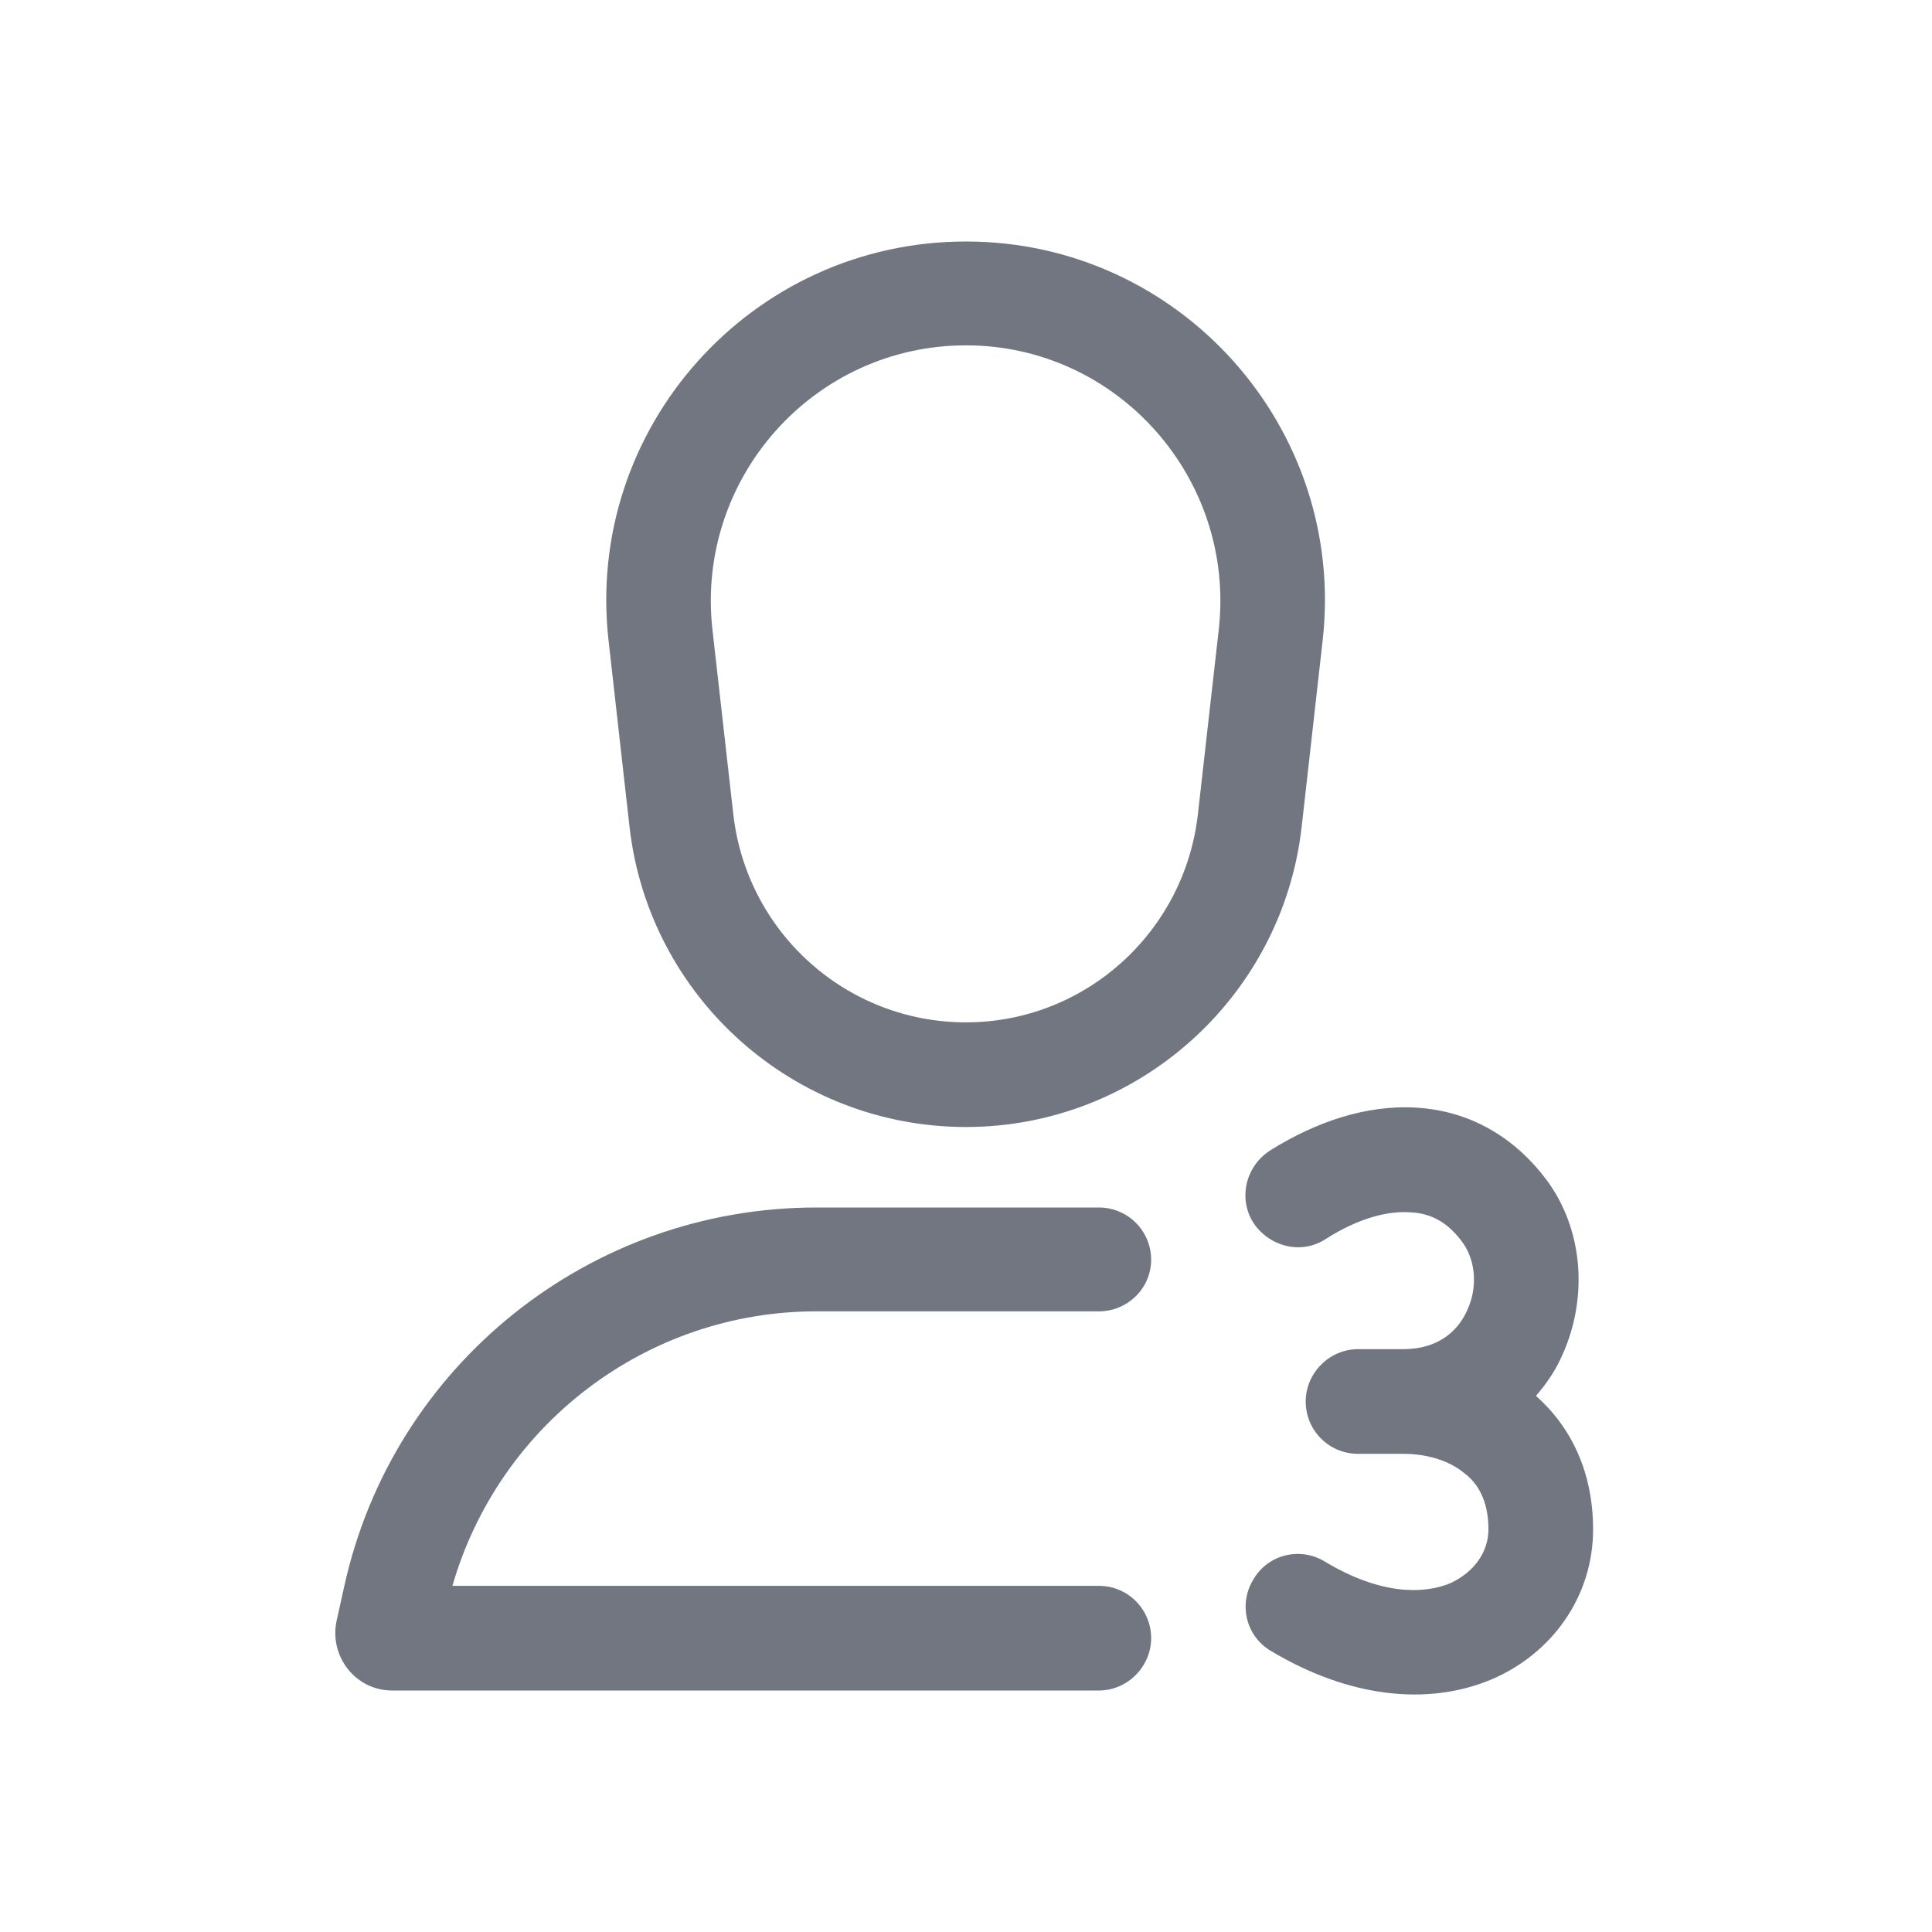 <svg width="24" height="24" viewBox="0 0 24 24" fill="none" xmlns="http://www.w3.org/2000/svg" xmlns:xlink="http://www.w3.org/1999/xlink">
	<desc>
			Created with Pixso.
	</desc>
	<defs>
		<clipPath id="clip17_1503">
			<rect id="Outline / Third Person Outline" width="24" height="24" fill="white" fill-opacity="0"/>
		</clipPath>
	</defs>
	<g clip-path="url(#clip17_1503)">
		<path id="Shape" d="M7.56 7.96C7.26 5.32 9.33 3 12 3C14.66 3 16.73 5.32 16.43 7.96L16.17 10.27C15.93 12.39 14.13 14 12 14C9.86 14 8.06 12.39 7.82 10.27L7.56 7.96ZM15.14 7.82L14.88 10.12C14.71 11.59 13.47 12.7 12 12.7C10.52 12.7 9.28 11.59 9.11 10.12L8.85 7.82C8.64 5.94 10.11 4.29 12 4.29C13.88 4.29 15.35 5.94 15.14 7.82ZM18.51 20.87C19.28 20.55 19.79 19.83 19.79 19C19.79 18.29 19.52 17.73 19.08 17.34C19.21 17.19 19.32 17.03 19.4 16.85C19.71 16.18 19.69 15.35 19.25 14.71C18.83 14.12 18.25 13.8 17.6 13.76C16.97 13.72 16.34 13.94 15.78 14.29C15.47 14.49 15.38 14.89 15.57 15.19C15.77 15.49 16.17 15.59 16.47 15.39C16.88 15.13 17.24 15.04 17.52 15.06C17.77 15.07 17.99 15.18 18.18 15.45C18.33 15.67 18.36 16 18.22 16.29C18.1 16.55 17.85 16.76 17.43 16.76L16.87 16.76C16.51 16.76 16.22 17.06 16.22 17.41C16.22 17.77 16.51 18.06 16.87 18.06L17.43 18.06C17.74 18.06 18.01 18.15 18.19 18.3C18.35 18.42 18.49 18.63 18.49 19C18.49 19.27 18.32 19.53 18.01 19.67C17.69 19.8 17.16 19.82 16.46 19.4C16.15 19.21 15.75 19.31 15.57 19.62C15.38 19.93 15.48 20.33 15.79 20.51C16.76 21.09 17.73 21.19 18.51 20.87ZM4.28 19.69C4.89 16.95 7.33 15 10.14 15L13.65 15C14.01 15 14.3 15.29 14.3 15.65C14.3 16 14.01 16.29 13.65 16.29L10.14 16.29C8.04 16.29 6.2 17.69 5.62 19.7L13.65 19.7C14.01 19.7 14.3 19.99 14.3 20.35C14.3 20.7 14.01 21 13.65 21L4.87 21C4.42 21 4.09 20.58 4.18 20.14L4.28 19.69Z" fill="#717681" fill-opacity="1" fill-rule="evenodd"/>
	</g>
</svg>

